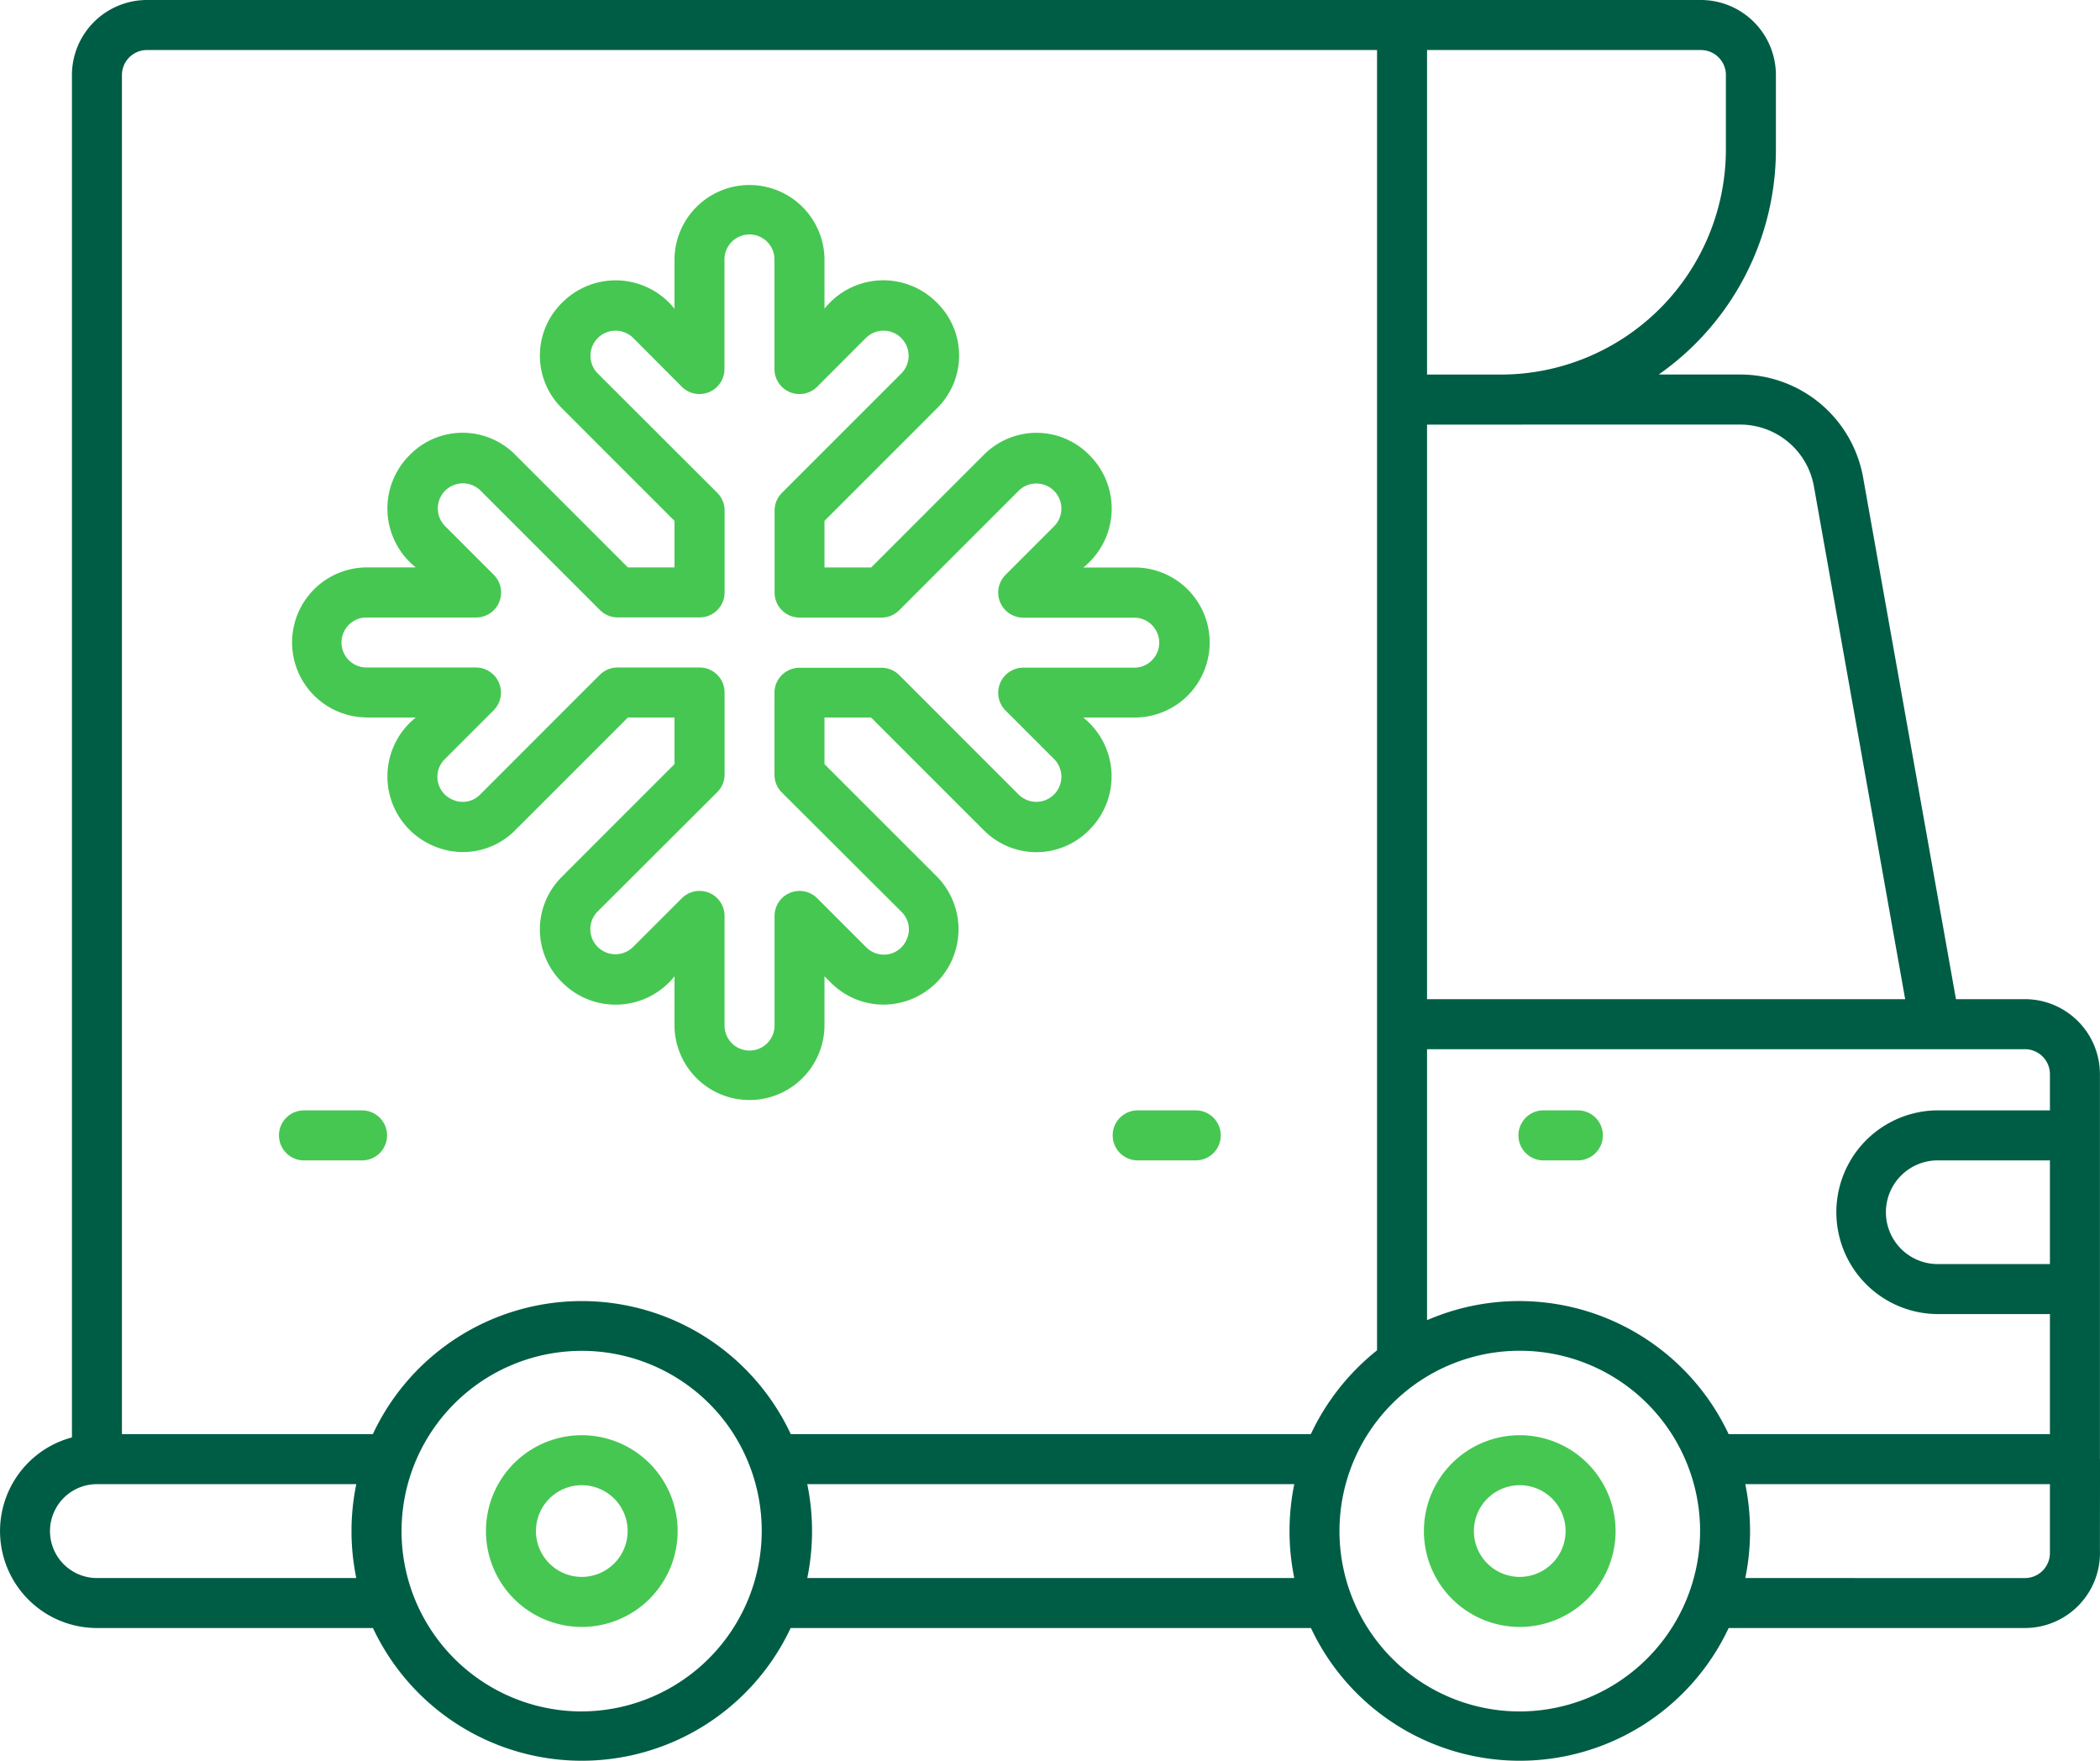 <svg xmlns="http://www.w3.org/2000/svg" width="88.83" height="74.464" viewBox="0 0 88.83 74.464">
  <g id="EMIcon4" transform="translate(0 0)">
    <path id="Path_129853" data-name="Path 129853" d="M345.8,344.378a4.054,4.054,0,1,0,4.054,4.054,4.058,4.058,0,0,0-4.054-4.054m0,5.992a1.939,1.939,0,1,1,1.939-1.939,1.941,1.941,0,0,1-1.939,1.939" transform="translate(-281.515 -283.681)" fill="#46c752"/>
    <path id="Path_129854" data-name="Path 129854" d="M120.685,344.378a4.054,4.054,0,1,0,4.054,4.054,4.058,4.058,0,0,0-4.054-4.054m0,5.992a1.939,1.939,0,1,1,1.939-1.939,1.941,1.941,0,0,1-1.939,1.939" transform="translate(-96.075 -283.681)" fill="#46c752"/>
    <path id="Path_129855" data-name="Path 129855" d="M366.856,266.432h-1.521a1.058,1.058,0,0,0,0,2.115h1.521a1.058,1.058,0,0,0,0-2.115" transform="translate(-300.08 -219.473)" fill="#46c752"/>
    <path id="Path_129856" data-name="Path 129856" d="M73.032,66.649h2.115a3.188,3.188,0,0,0,.761,5.434,3.112,3.112,0,0,0,3.459-.681l-.005-.005c.08-.07.153-.143.22-.21l4.538-4.538h1.971V68.62c-.028.029-4.761,4.759-4.784,4.786a3.129,3.129,0,0,0,.037,4.449,3.185,3.185,0,0,0,4.747-.261v2.115a3.173,3.173,0,0,0,6.345,0V77.593l.269.269a3.148,3.148,0,0,0,2.256.929,3.184,3.184,0,0,0,2.231-5.416L92.436,68.62V66.649h1.971c.029.028,4.759,4.761,4.786,4.784a3.129,3.129,0,0,0,4.449-.037,3.185,3.185,0,0,0-.261-4.747H105.5a3.173,3.173,0,1,0,0-6.345h-2.115a3.185,3.185,0,0,0,.261-4.748,3.129,3.129,0,0,0-4.449-.037c-.026.022-4.758,4.758-4.786,4.784H92.436V58.332c.027-.029,4.763-4.76,4.784-4.786a3.129,3.129,0,0,0-.037-4.449,3.184,3.184,0,0,0-4.747.261V47.245a3.173,3.173,0,0,0-6.345,0v2.115a3.184,3.184,0,0,0-4.747-.261,3.129,3.129,0,0,0-.037,4.448c.021.026,4.758,4.758,4.784,4.786V60.3H84.12c-.029-.028-4.759-4.761-4.786-4.784a3.129,3.129,0,0,0-4.449.037,3.185,3.185,0,0,0,.261,4.747H73.032a3.173,3.173,0,0,0,0,6.345Zm0-4.23H77.7a1.058,1.058,0,0,0,.748-1.805L76.39,58.556a1.058,1.058,0,1,1,1.5-1.5l5.049,5.049a1.057,1.057,0,0,0,.748.31h3.466a1.058,1.058,0,0,0,1.058-1.058V57.894a1.058,1.058,0,0,0-.31-.748L82.847,52.1a1.058,1.058,0,1,1,1.5-1.5L86.4,52.66a1.058,1.058,0,0,0,1.805-.748V47.245a1.058,1.058,0,0,1,2.115,0v4.668a1.058,1.058,0,0,0,1.805.748L94.184,50.6a1.058,1.058,0,1,1,1.5,1.5l-5.049,5.049a1.057,1.057,0,0,0-.31.748v3.467a1.058,1.058,0,0,0,1.057,1.058h3.467a1.058,1.058,0,0,0,.748-.31l5.049-5.049a1.058,1.058,0,1,1,1.5,1.5l-2.058,2.058a1.062,1.062,0,0,0,.748,1.805h4.668a1.058,1.058,0,1,1,0,2.115h-4.668a1.062,1.062,0,0,0-.748,1.805l2.058,2.058a1.058,1.058,0,1,1-1.5,1.5l-5.049-5.049a1.057,1.057,0,0,0-.748-.31H91.378a1.058,1.058,0,0,0-1.058,1.058v3.466a1.058,1.058,0,0,0,.31.748L95.7,74.873a1.031,1.031,0,0,1,.219,1.147,1.047,1.047,0,0,1-1.717.346l-2.074-2.074a1.058,1.058,0,0,0-1.805.748v4.668a1.058,1.058,0,0,1-2.115,0V75.04a1.057,1.057,0,0,0-1.805-.748L84.342,76.35a1.058,1.058,0,1,1-1.5-1.5L87.9,69.805a1.057,1.057,0,0,0,.31-.748V65.591a1.058,1.058,0,0,0-1.058-1.058H83.681a1.058,1.058,0,0,0-.748.31c-.005,0-4.956,4.957-5.067,5.067a1.031,1.031,0,0,1-1.147.219,1.047,1.047,0,0,1-.346-1.717l2.074-2.074a1.062,1.062,0,0,0-.748-1.805H73.031a1.058,1.058,0,0,1,0-2.115Z" transform="translate(-57.56 -36.304)" fill="#46c752"/>
    <path id="Path_129857" data-name="Path 129857" d="M267.955,266.432a1.058,1.058,0,0,0,0,2.115h2.489a1.057,1.057,0,1,0,0-2.115Z" transform="translate(-219.863 -219.473)" fill="#46c752"/>
    <path id="Path_129858" data-name="Path 129858" d="M71.408,267.49a1.058,1.058,0,0,0-1.058-1.057H67.861a1.058,1.058,0,0,0,0,2.115H70.35a1.058,1.058,0,0,0,1.058-1.057" transform="translate(-55.035 -219.473)" fill="#46c752"/>
    <path id="Path_129859" data-name="Path 129859" d="M88.827,61.688c0-3.415,0-10.276,0-13.675V45.429a3.176,3.176,0,0,0-3.173-3.173H82.737L78.811,20.2a5.281,5.281,0,0,0-5.206-4.361H70.164a11.624,11.624,0,0,0,4.957-9.518V3.173A3.176,3.176,0,0,0,71.949,0c-8,0-56.629,0-65.733,0A3.176,3.176,0,0,0,3.043,3.173V60.79A4.1,4.1,0,0,0,4.1,68.851H15.776a9.759,9.759,0,0,0,17.669,0H55.453a9.759,9.759,0,0,0,17.669,0H85.656a3.176,3.176,0,0,0,3.173-3.173c-.007-.018.006-3.975,0-3.991Zm-2.115-8.229H81.92a2.193,2.193,0,0,1,0-4.385h4.792Zm0-8.03v1.53H81.92a4.308,4.308,0,0,0,0,8.615h4.792v5.077H73.121a9.791,9.791,0,0,0-12.757-4.819V44.372H85.655a1.059,1.059,0,0,1,1.057,1.058ZM73.605,17.956a3.169,3.169,0,0,1,3.124,2.617l3.86,21.684H60.364v-24.3Zm-.6-14.783v3.15a9.528,9.528,0,0,1-9.518,9.518H60.364V2.116H71.949a1.059,1.059,0,0,1,1.057,1.058m-67.848,0A1.059,1.059,0,0,1,6.215,2.116H58.249V57.107a9.913,9.913,0,0,0-2.8,3.543h-22a9.756,9.756,0,0,0-17.677,0H5.158Zm9.913,63.563H4.1a1.985,1.985,0,0,1,0-3.97H15.071a9.846,9.846,0,0,0,0,3.97m9.539,5.642A7.625,7.625,0,1,1,30.741,60.22,7.639,7.639,0,0,1,24.61,72.378Zm30.138-5.642h-20.6a9.9,9.9,0,0,0,0-3.97h20.6a9.9,9.9,0,0,0,0,3.97m9.539,5.642a7.627,7.627,0,1,1,7.627-7.627,7.642,7.642,0,0,1-7.627,7.627m9.539-5.642a9.9,9.9,0,0,0,0-3.97H86.712v2.913a1.059,1.059,0,0,1-1.057,1.058Z" transform="translate(0 0)" fill="#005d45"/>
  </g>
</svg>
